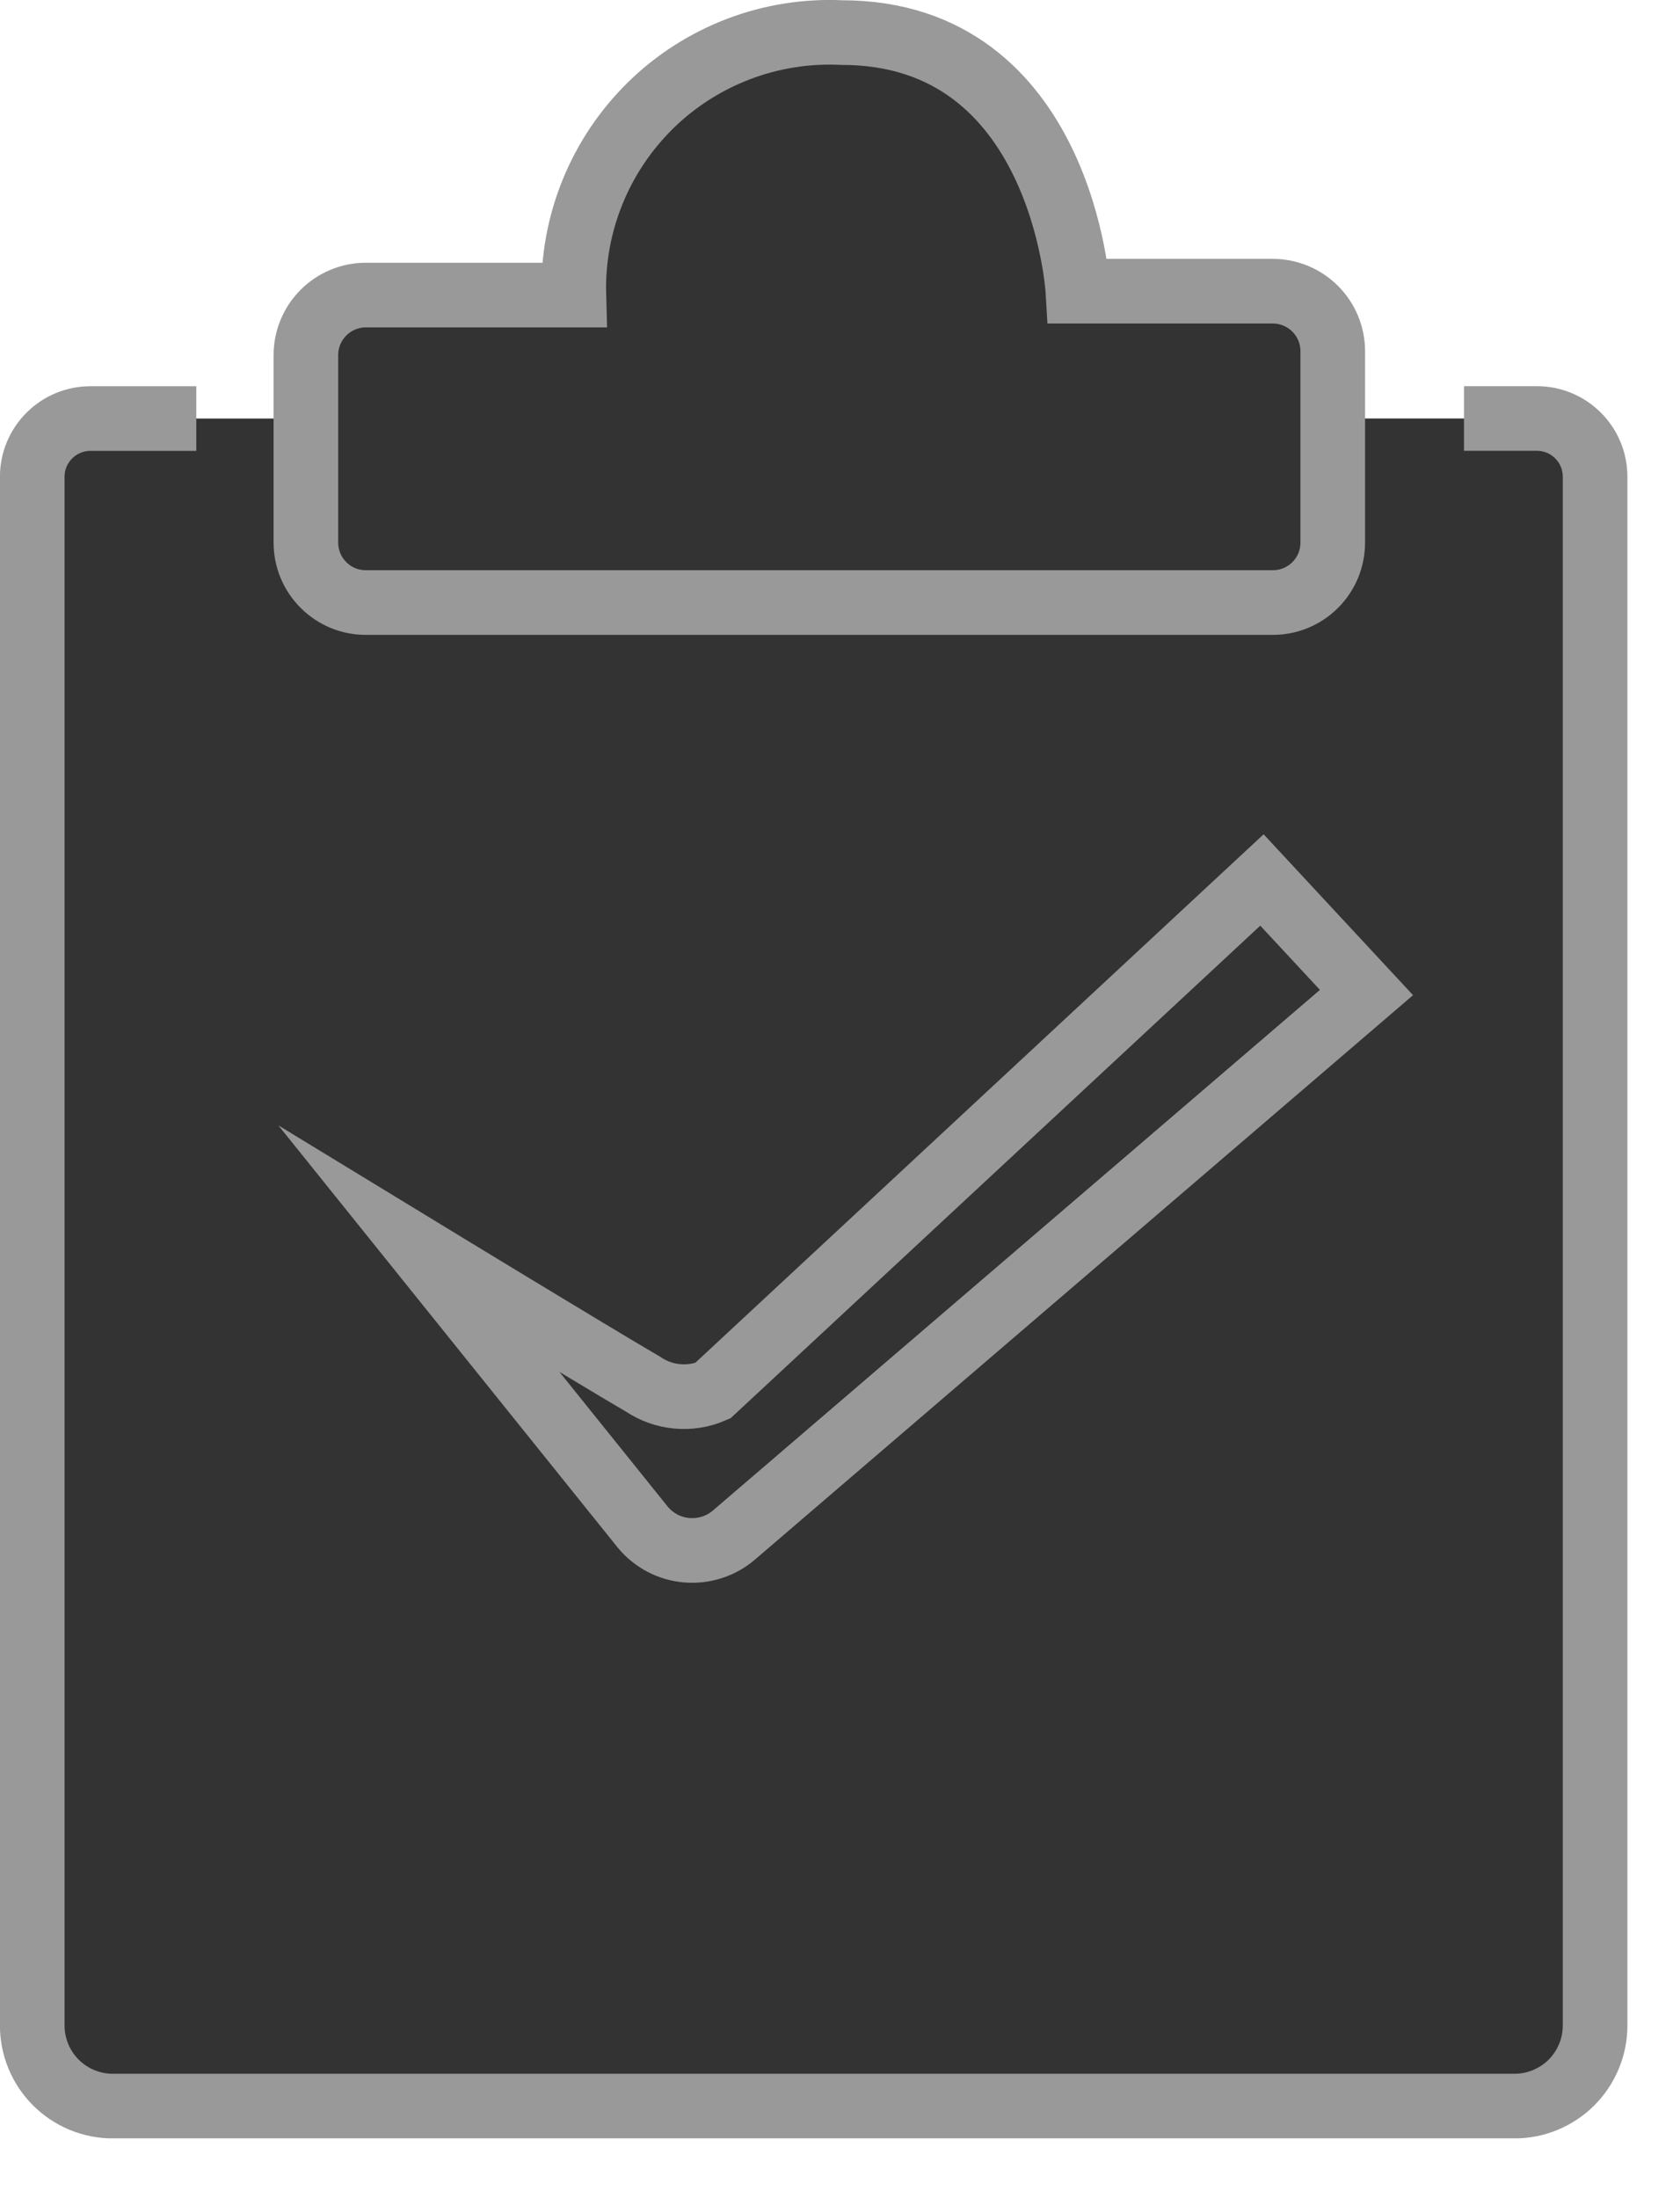 <svg width="26" height="34" viewBox="0 0 26 34" fill="none" xmlns="http://www.w3.org/2000/svg">
<g clip-path="url(#clip0)">
<path d="M3.038 6.474H1.399C1.16 6.474 0.931 6.569 0.763 6.738C0.594 6.906 0.499 7.135 0.499 7.374V31.329C0.499 31.66 0.63 31.977 0.864 32.211C1.098 32.445 1.415 32.576 1.746 32.576H23.439C23.603 32.576 23.765 32.544 23.916 32.481C24.067 32.418 24.205 32.327 24.321 32.211C24.437 32.095 24.528 31.957 24.591 31.806C24.654 31.655 24.686 31.493 24.686 31.329V7.373C24.686 7.134 24.591 6.905 24.422 6.737C24.254 6.568 24.025 6.473 23.786 6.473H22.657" fill="#333333"/>
<path d="M3.038 6.474H1.399C1.16 6.474 0.931 6.569 0.763 6.738C0.594 6.906 0.499 7.135 0.499 7.374V31.329C0.499 31.66 0.63 31.977 0.864 32.211C1.098 32.445 1.415 32.576 1.746 32.576H23.439C23.603 32.576 23.765 32.544 23.916 32.481C24.067 32.418 24.205 32.327 24.321 32.211C24.437 32.095 24.528 31.957 24.591 31.806C24.654 31.655 24.686 31.493 24.686 31.329V7.373C24.686 7.134 24.591 6.905 24.422 6.737C24.254 6.568 24.025 6.473 23.786 6.473H22.657" stroke="#999999" stroke-miterlimit="10"/>
<path d="M4.734 8.392V5.492C4.734 5.246 4.832 5.01 5.006 4.836C5.18 4.662 5.416 4.564 5.662 4.564H8.881C8.866 4.019 8.964 3.478 9.169 2.973C9.373 2.468 9.68 2.011 10.069 1.629C10.458 1.248 10.922 0.952 11.431 0.758C11.94 0.564 12.484 0.478 13.028 0.504C16.45 0.504 16.682 4.504 16.682 4.504H19.698C19.944 4.504 20.18 4.602 20.354 4.776C20.528 4.95 20.626 5.186 20.626 5.432V8.392C20.626 8.514 20.602 8.635 20.556 8.747C20.509 8.86 20.441 8.962 20.355 9.048C20.268 9.135 20.166 9.203 20.053 9.25C19.941 9.296 19.82 9.32 19.698 9.32H5.662C5.54 9.32 5.419 9.296 5.307 9.25C5.194 9.203 5.092 9.135 5.006 9.048C4.919 8.962 4.851 8.86 4.804 8.747C4.758 8.635 4.734 8.514 4.734 8.392Z" fill="#333333" stroke="#999999" stroke-miterlimit="10"/>
<path d="M6.49 19.322L9.948 23.622C10.032 23.724 10.136 23.807 10.252 23.869C10.369 23.93 10.497 23.967 10.628 23.978C10.759 23.989 10.892 23.974 11.017 23.934C11.143 23.894 11.259 23.829 11.359 23.743L21.148 15.352L19.53 13.611L11.03 21.511C10.857 21.586 10.667 21.616 10.479 21.598C10.291 21.581 10.111 21.516 9.954 21.411C9.108 20.917 6.49 19.322 6.49 19.322Z" fill="#333333" stroke="#999999" stroke-miterlimit="10"/>
</g>
<defs>
<clipPath id="clip0">
<rect width="25.187" height="33.075" fill="white"/>
</clipPath>
</defs>
</svg>
